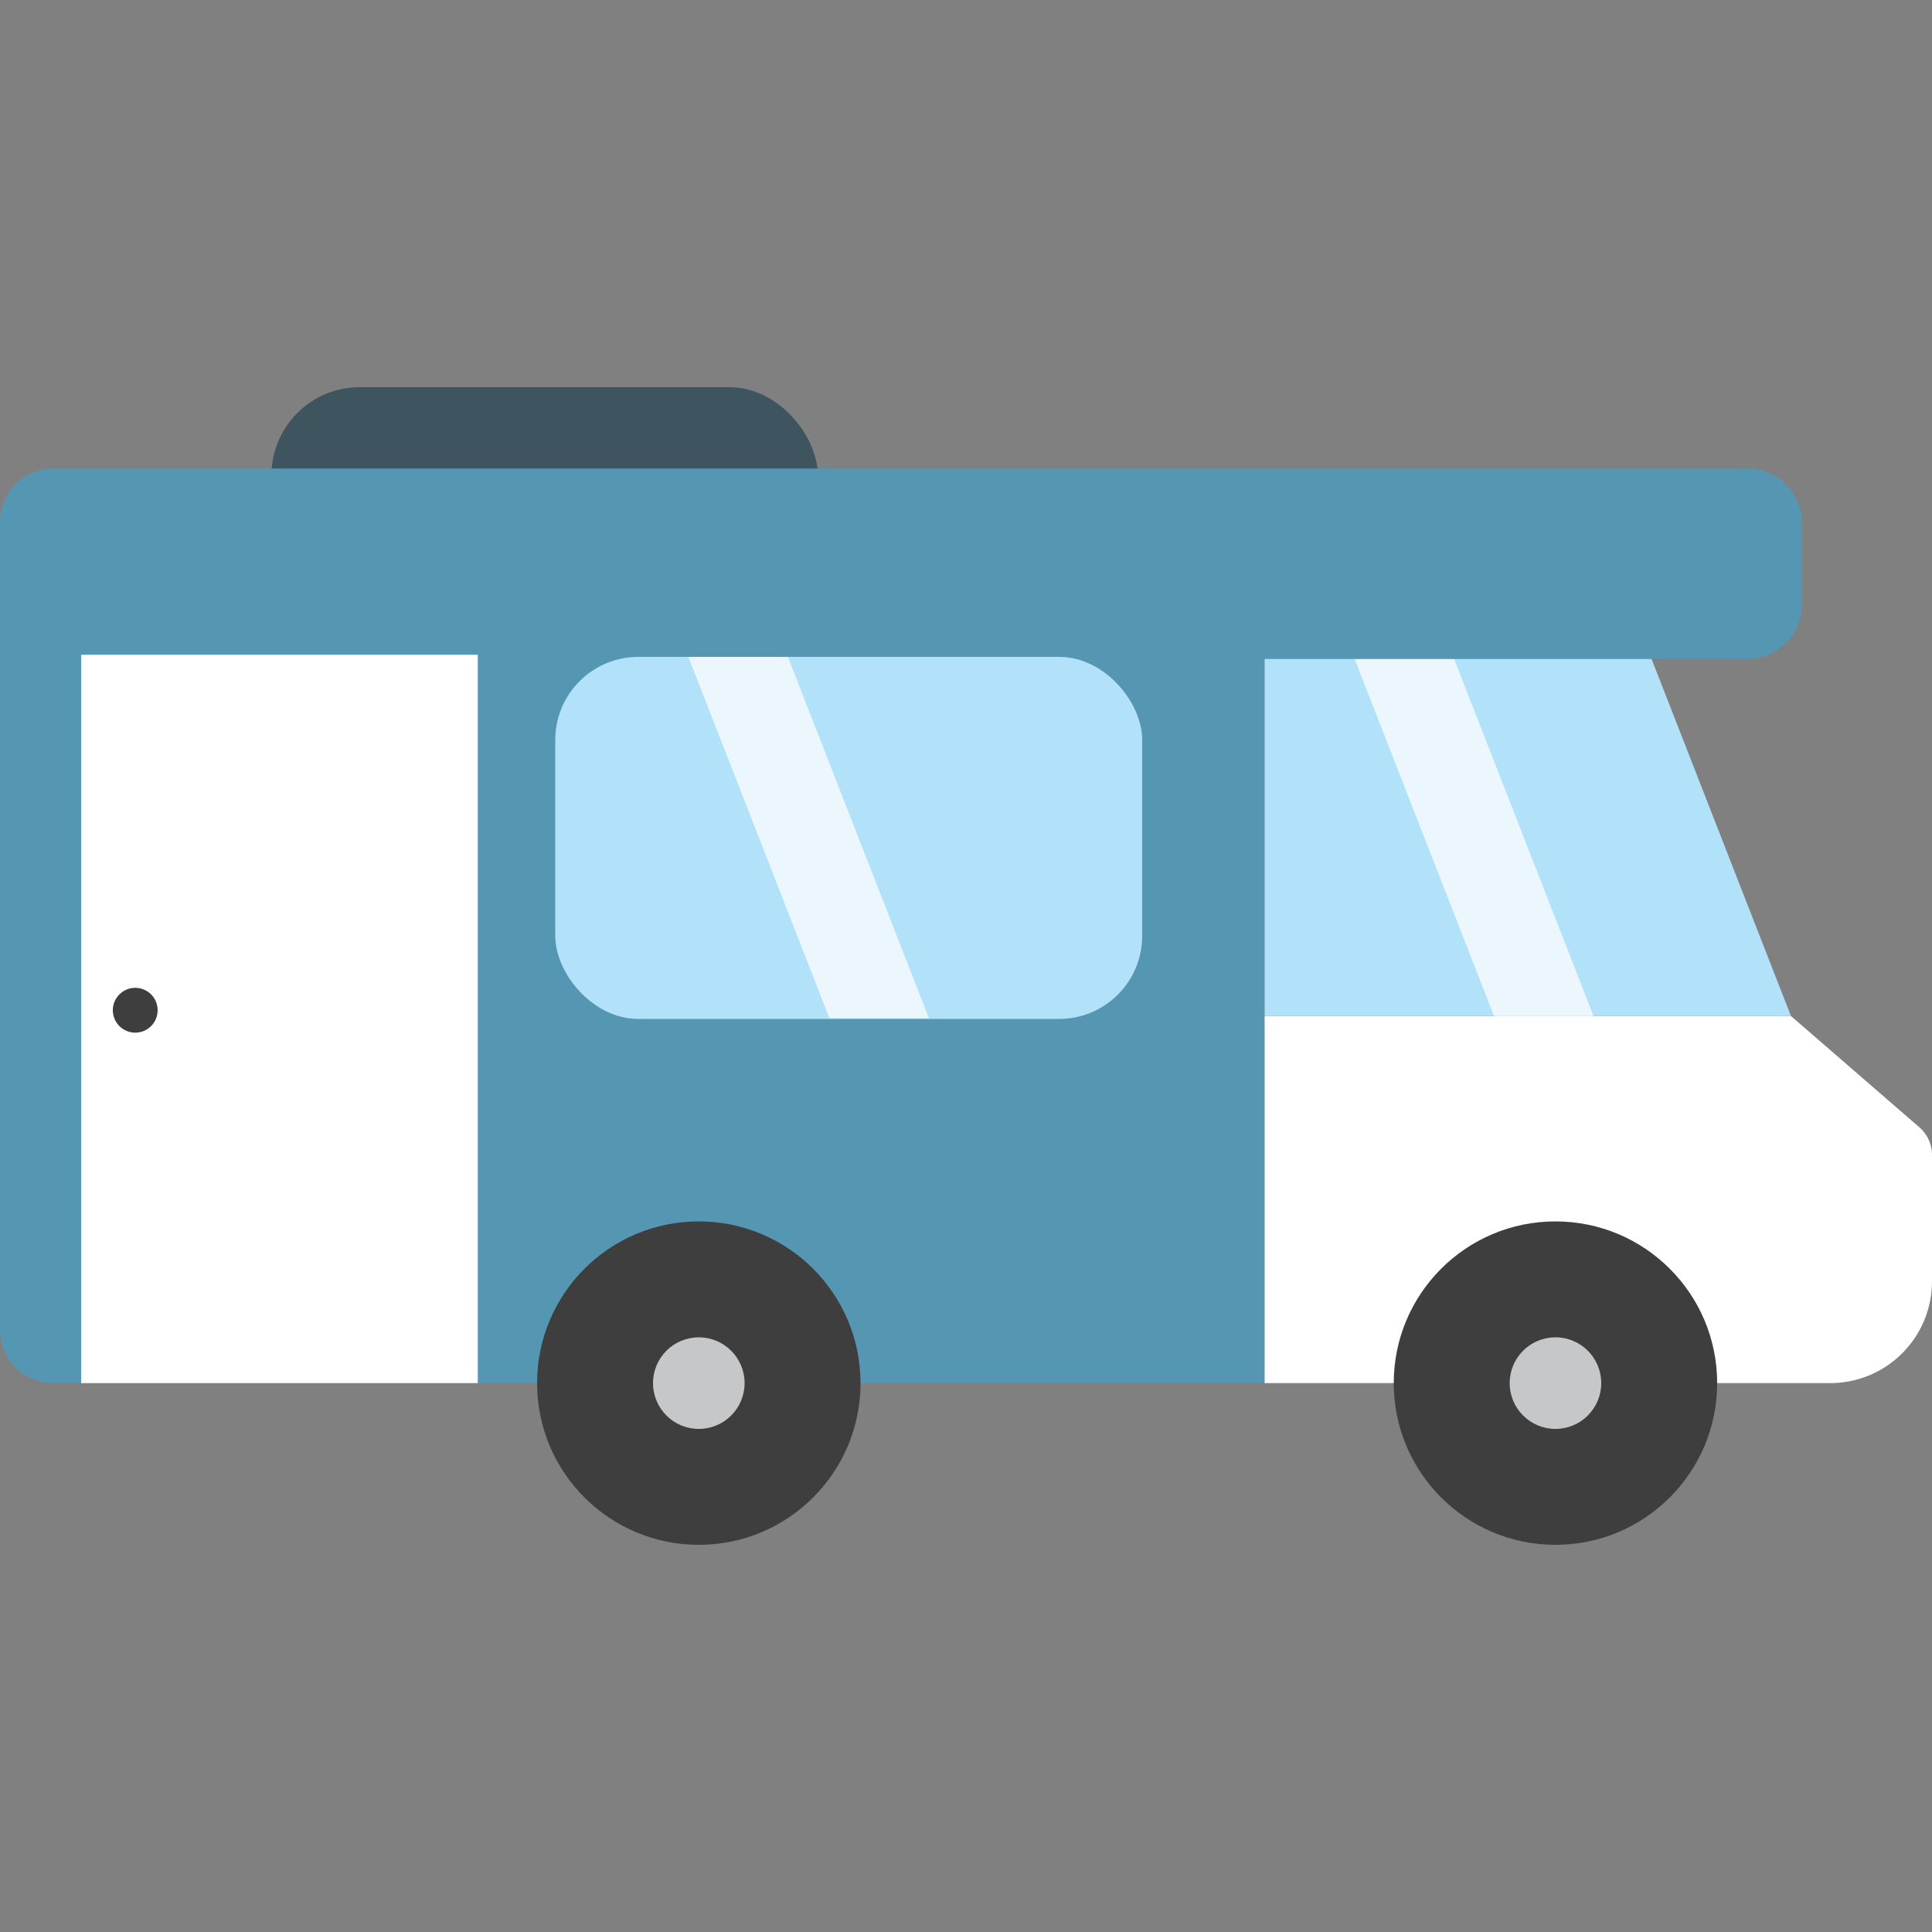 <svg id="Layer_1" data-name="Layer 1" xmlns="http://www.w3.org/2000/svg" viewBox="0 0 100 100"><rect x="0" y="0" width="100" height="100" fill="#808080" stroke="none"/><defs><style>.cls-1{fill:#3e545f;}.cls-2{fill:#fff;}.cls-3{fill:#b2e2f9;}.cls-4{fill:#ebf7fd;}.cls-5{fill:#5596b2;}.cls-6{fill:#3e3e3f;}.cls-7{fill:#c5c7c9;}</style></defs><title>rv</title><rect class="cls-1" x="14.05" y="20.04" width="28.28" height="9.14" rx="4.57" ry="4.57"/><path class="cls-2" d="M92.7,52.59H65.45v19H94.72A5.27,5.27,0,0,0,100,66.31V59.78a1.91,1.91,0,0,0-.64-1.42Z"/><polygon class="cls-3" points="92.7 52.59 65.45 52.59 65.45 33.89 85.4 33.89 92.7 52.59"/><polygon class="cls-4" points="75.18 33.89 70.03 33.89 77.33 52.59 82.48 52.59 75.18 33.89"/><path class="cls-5" d="M90.47,24.25H2.74A2.75,2.75,0,0,0,0,27V68.84a2.75,2.75,0,0,0,2.74,2.75H65.45V34.11h25a2.83,2.83,0,0,0,2.82-2.83V27.07A2.82,2.82,0,0,0,90.47,24.25Z"/><rect class="cls-2" x="4.2" y="33.89" width="20.53" height="37.7"/><rect class="cls-3" x="28.74" y="34" width="30.38" height="18.74" rx="4.3" ry="4.3"/><circle class="cls-6" cx="80.51" cy="71.59" r="8.37"/><circle class="cls-7" cx="80.51" cy="71.59" r="2.37"/><polygon class="cls-4" points="40.78 34 35.63 34 42.93 52.7 48.08 52.7 40.78 34"/><circle class="cls-6" cx="7" cy="52.29" r="1.16"/><circle class="cls-6" cx="36.17" cy="71.59" r="8.37"/><circle class="cls-7" cx="36.17" cy="71.59" r="2.37"/></svg>